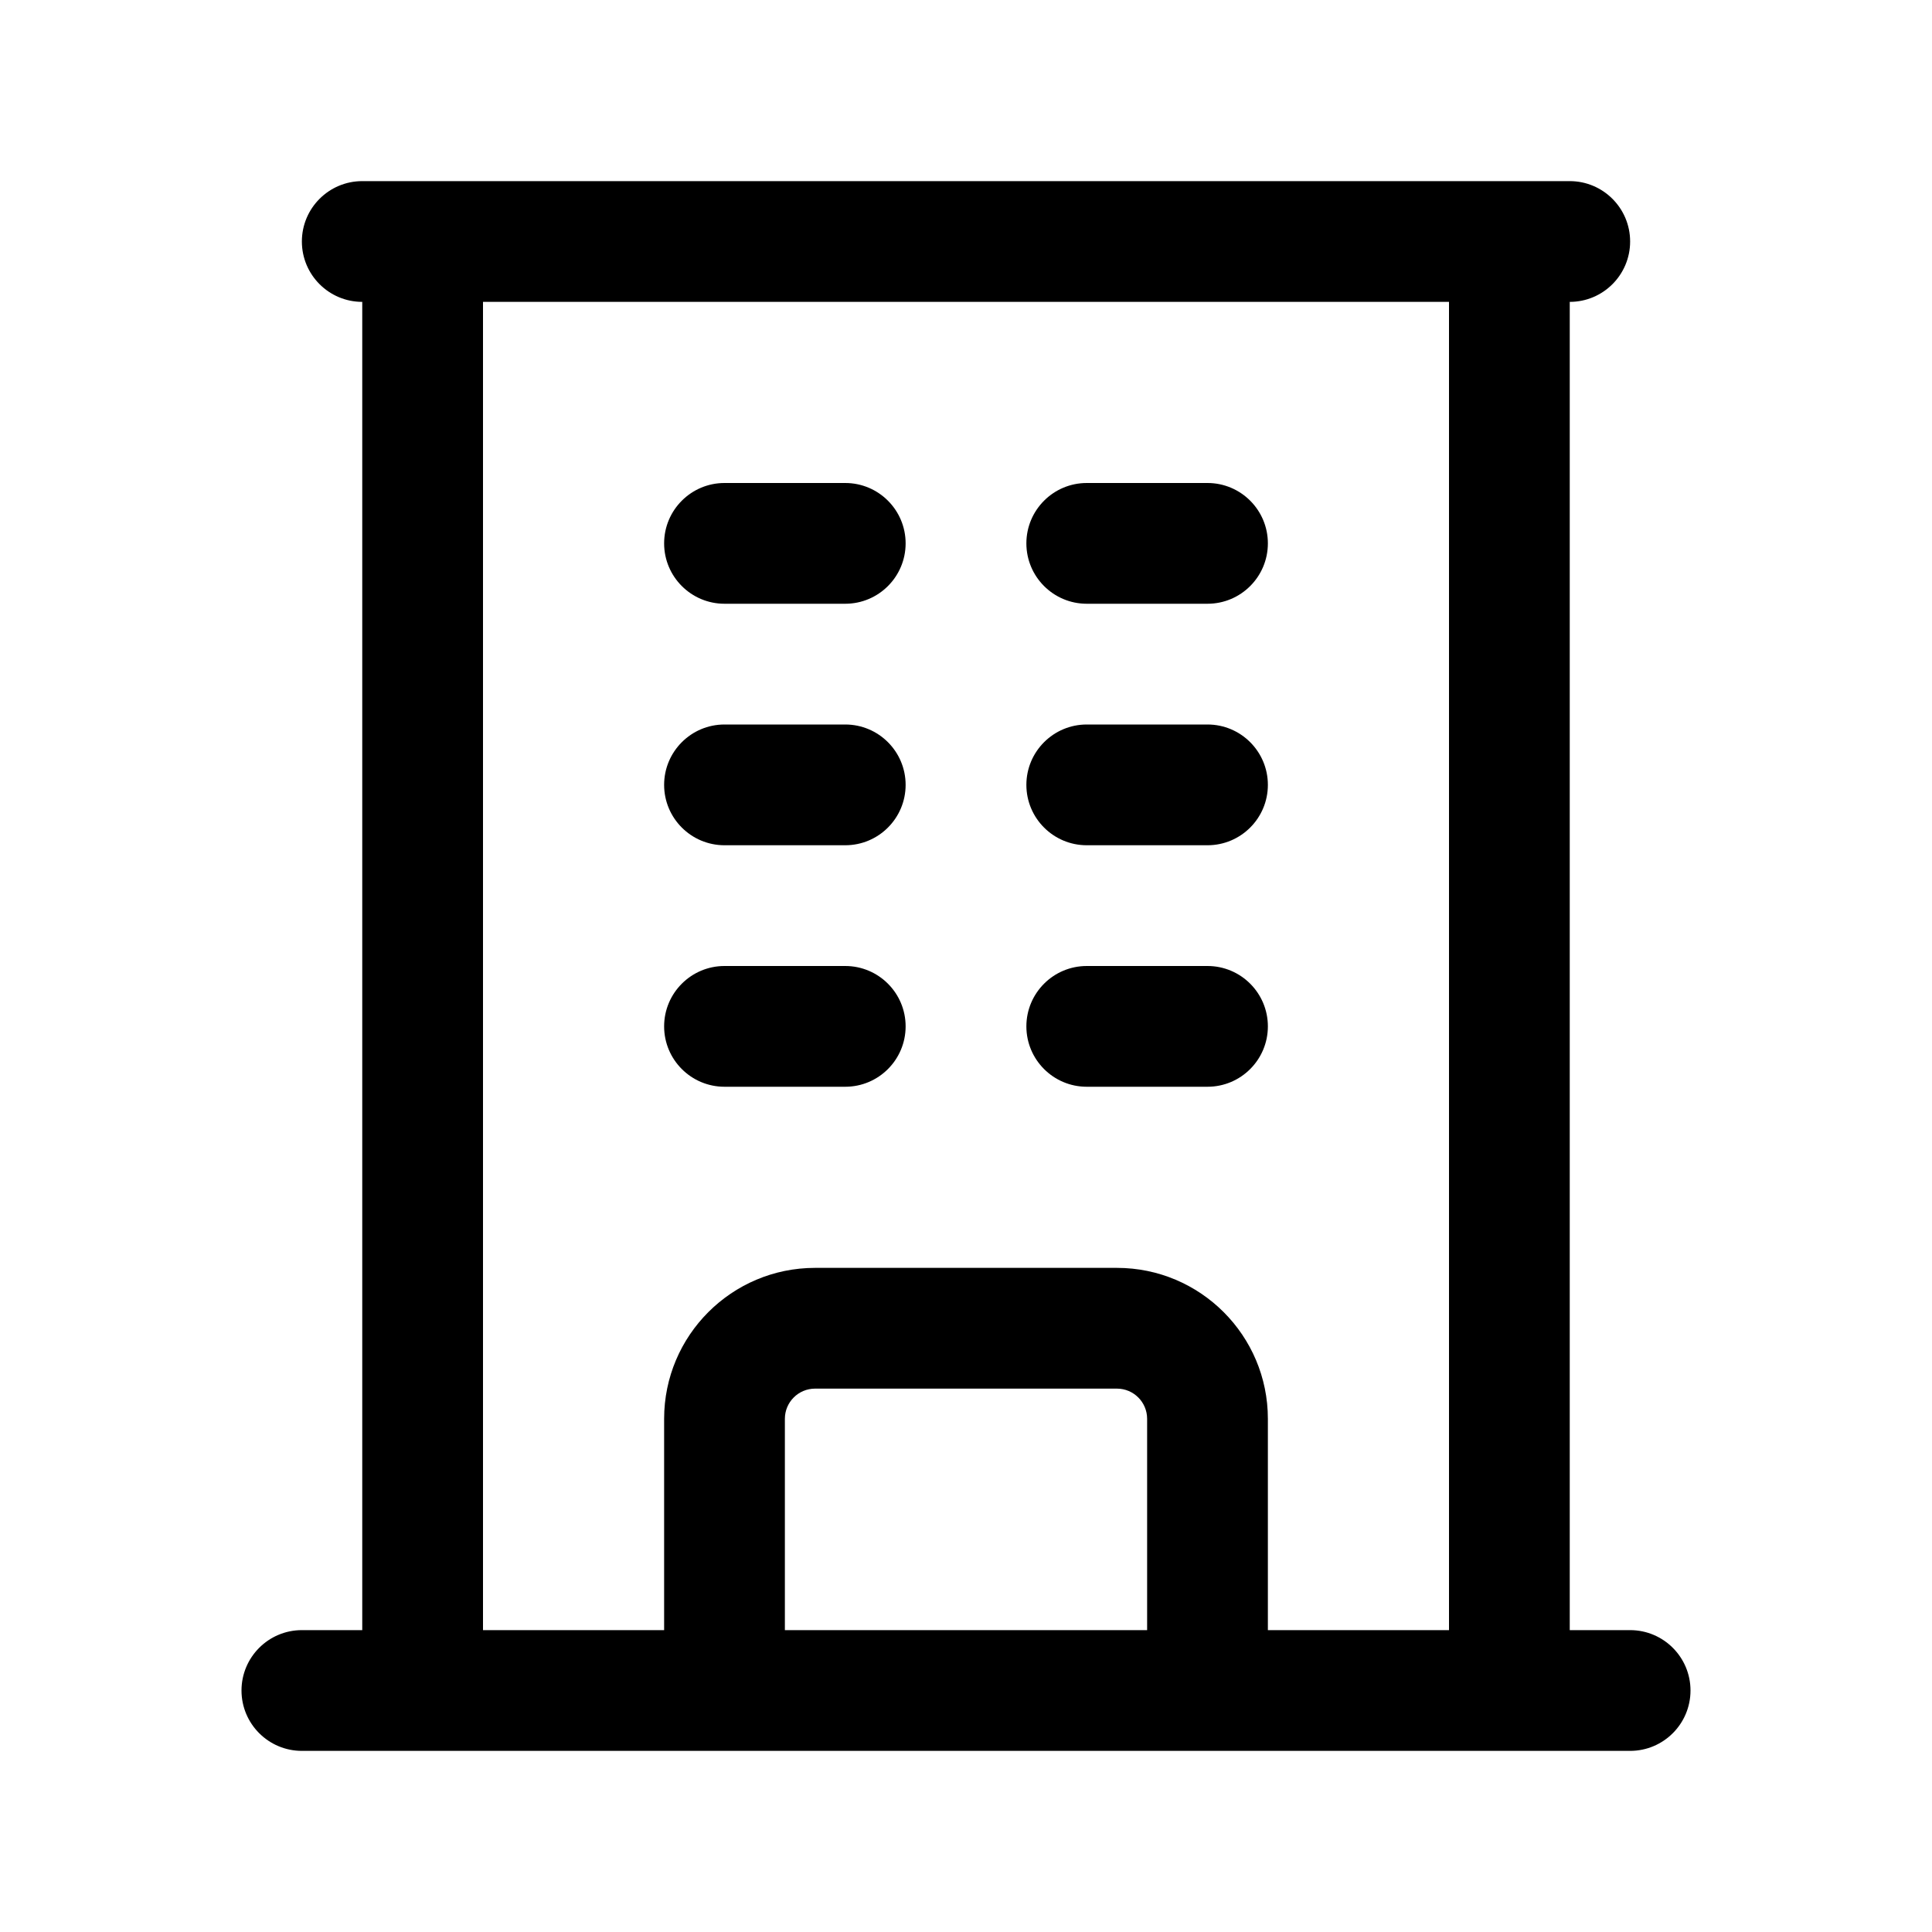 <?xml version="1.0" encoding="UTF-8" standalone="no"?>
<!DOCTYPE svg PUBLIC "-//W3C//DTD SVG 1.1//EN" "http://www.w3.org/Graphics/SVG/1.1/DTD/svg11.dtd">
<svg width="100%" height="100%" viewBox="0 0 24 24" version="1.1" xmlns="http://www.w3.org/2000/svg" xmlns:xlink="http://www.w3.org/1999/xlink" xml:space="preserve" xmlns:serif="http://www.serif.com/" style="fill-rule:evenodd;clip-rule:evenodd;stroke-linejoin:round;stroke-miterlimit:2;">
    <path d="M19.5,20.25L19.5,3.75C19.914,3.75 20.25,3.414 20.25,3C20.25,2.586 19.914,2.25 19.5,2.25L4.5,2.25C4.086,2.25 3.75,2.586 3.75,3C3.75,3.414 4.086,3.75 4.5,3.75C4.5,3.75 4.5,20.25 4.5,20.25L3.75,20.25C3.336,20.25 3,20.586 3,21C3,21.414 3.336,21.75 3.75,21.75L20.25,21.75C20.664,21.75 21,21.414 21,21C21,20.586 20.664,20.25 20.25,20.25L19.5,20.25ZM15.75,20.25L18,20.25L18,3.75L6,3.75L6,20.25L8.25,20.25L8.25,17.625C8.25,16.59 9.09,15.75 10.125,15.75C10.125,15.75 13.875,15.75 13.875,15.75C14.91,15.75 15.75,16.59 15.75,17.625L15.75,20.25ZM14.25,20.25L14.25,17.625C14.25,17.418 14.082,17.25 13.875,17.25L10.125,17.25C9.918,17.25 9.75,17.418 9.75,17.625L9.75,20.25L14.25,20.25ZM9,13.5L10.5,13.5C10.914,13.5 11.25,13.164 11.25,12.75C11.25,12.336 10.914,12 10.5,12L9,12C8.586,12 8.25,12.336 8.25,12.75C8.25,13.164 8.586,13.5 9,13.5ZM13.5,13.5L15,13.5C15.414,13.5 15.75,13.164 15.75,12.75C15.75,12.336 15.414,12 15,12L13.5,12C13.086,12 12.75,12.336 12.75,12.75C12.75,13.164 13.086,13.5 13.5,13.5ZM9,10.5L10.5,10.5C10.914,10.5 11.25,10.164 11.25,9.75C11.25,9.336 10.914,9 10.5,9L9,9C8.586,9 8.25,9.336 8.25,9.75C8.25,10.164 8.586,10.5 9,10.5ZM13.5,10.5L15,10.5C15.414,10.5 15.75,10.164 15.75,9.75C15.75,9.336 15.414,9 15,9L13.5,9C13.086,9 12.75,9.336 12.75,9.75C12.75,10.164 13.086,10.5 13.5,10.5ZM9,7.5L10.5,7.5C10.914,7.5 11.25,7.164 11.25,6.75C11.25,6.336 10.914,6 10.5,6L9,6C8.586,6 8.25,6.336 8.25,6.75C8.25,7.164 8.586,7.5 9,7.5ZM13.5,7.5L15,7.5C15.414,7.5 15.75,7.164 15.75,6.75C15.75,6.336 15.414,6 15,6L13.5,6C13.086,6 12.75,6.336 12.75,6.75C12.75,7.164 13.086,7.5 13.5,7.5Z"/>
</svg>
